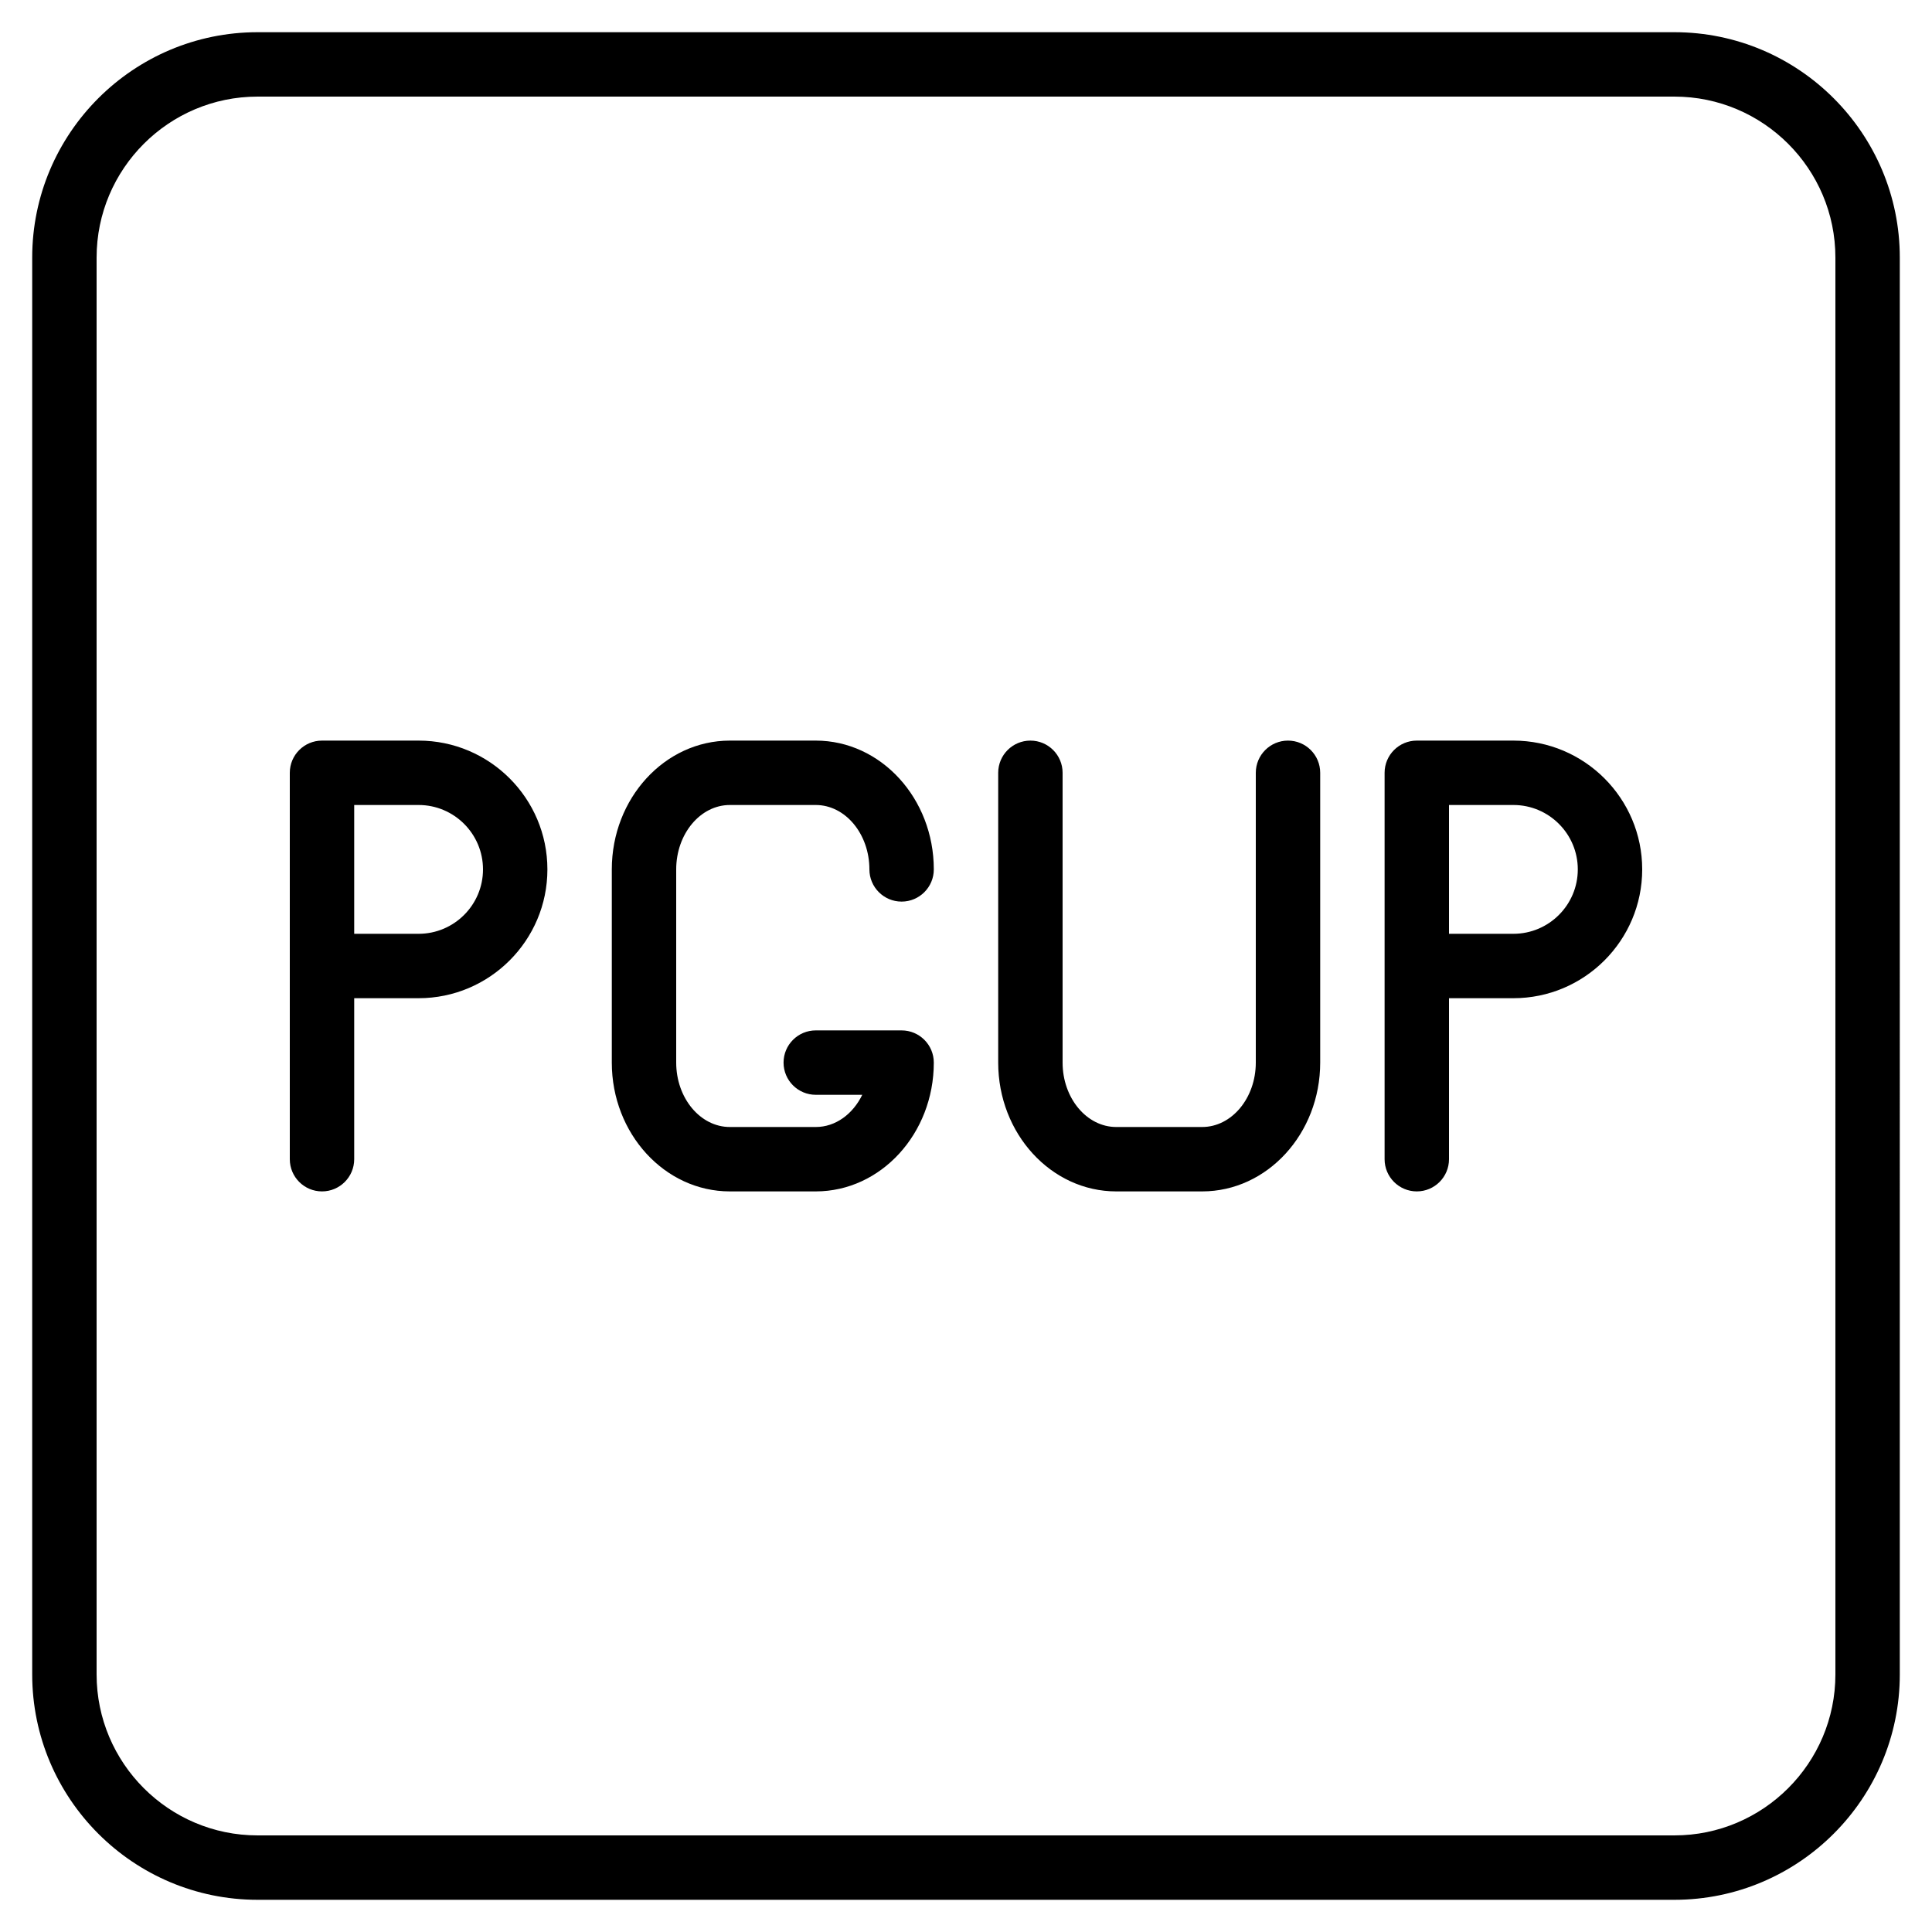 <?xml version="1.0" encoding="iso-8859-1"?>
<!-- Generator: Adobe Illustrator 19.0.0, SVG Export Plug-In . SVG Version: 6.00 Build 0)  -->
<svg version="1.1" id="Layer_1" xmlns="http://www.w3.org/2000/svg" xmlns:xlink="http://www.w3.org/1999/xlink" x="0px" y="0px"
	 viewBox="0 0 30 30" style="enable-background:new 0 0 30 30;" xml:space="preserve">
<g>
	<g>
		<path d="M6.5,11.5H5c-0.276,0-0.5,0.224-0.5,0.5v6c0,0.276,0.224,0.5,0.5,0.5s0.5-0.224,0.5-0.5v-2.5h1c1.103,0,2-0.897,2-2
			C8.5,12.397,7.603,11.5,6.5,11.5z M6.5,14.5h-1v-2h1c0.552,0,1,0.449,1,1C7.5,14.051,7.052,14.5,6.5,14.5z M11.333,12.5h1.334
			c0.459,0,0.833,0.449,0.833,1c0,0.276,0.224,0.5,0.5,0.5s0.5-0.224,0.5-0.5c0-1.103-0.822-2-1.833-2h-1.334
			c-1.011,0-1.833,0.897-1.833,2v3c0,1.103,0.822,2,1.833,2h1.334c1.011,0,1.833-0.897,1.833-2c0-0.276-0.224-0.5-0.5-0.5h-1.333
			c-0.276,0-0.5,0.224-0.5,0.5s0.224,0.5,0.5,0.5h0.722c-0.145,0.299-0.414,0.5-0.722,0.5h-1.334c-0.459,0-0.833-0.449-0.833-1v-3
			C10.5,12.949,10.874,12.5,11.333,12.5z M26,0.5H4C2.07,0.5,0.5,2.07,0.5,4v22c0,1.93,1.57,3.5,3.5,3.5h22c1.93,0,3.5-1.57,3.5-3.5
			V4C29.5,2.07,27.93,0.5,26,0.5z M28.5,26c0,1.378-1.121,2.5-2.5,2.5H4c-1.379,0-2.5-1.122-2.5-2.5V4c0-1.378,1.121-2.5,2.5-2.5h22
			c1.379,0,2.5,1.122,2.5,2.5V26z M20,11.5c-0.276,0-0.5,0.224-0.5,0.5v4.5c0,0.551-0.374,1-0.833,1h-1.334
			c-0.459,0-0.833-0.449-0.833-1V12c0-0.276-0.224-0.5-0.5-0.5s-0.5,0.224-0.5,0.5v4.5c0,1.103,0.822,2,1.833,2h1.334
			c1.011,0,1.833-0.897,1.833-2V12C20.5,11.724,20.276,11.5,20,11.5z M23.5,11.5H22c-0.276,0-0.5,0.224-0.5,0.5v6
			c0,0.276,0.224,0.5,0.5,0.5s0.5-0.224,0.5-0.5v-2.5h1c1.103,0,2-0.897,2-2C25.5,12.397,24.603,11.5,23.5,11.5z M23.5,14.5h-1v-2h1
			c0.552,0,1,0.449,1,1C24.5,14.051,24.052,14.5,23.5,14.5z"/>
	</g>
</g>
</svg>
